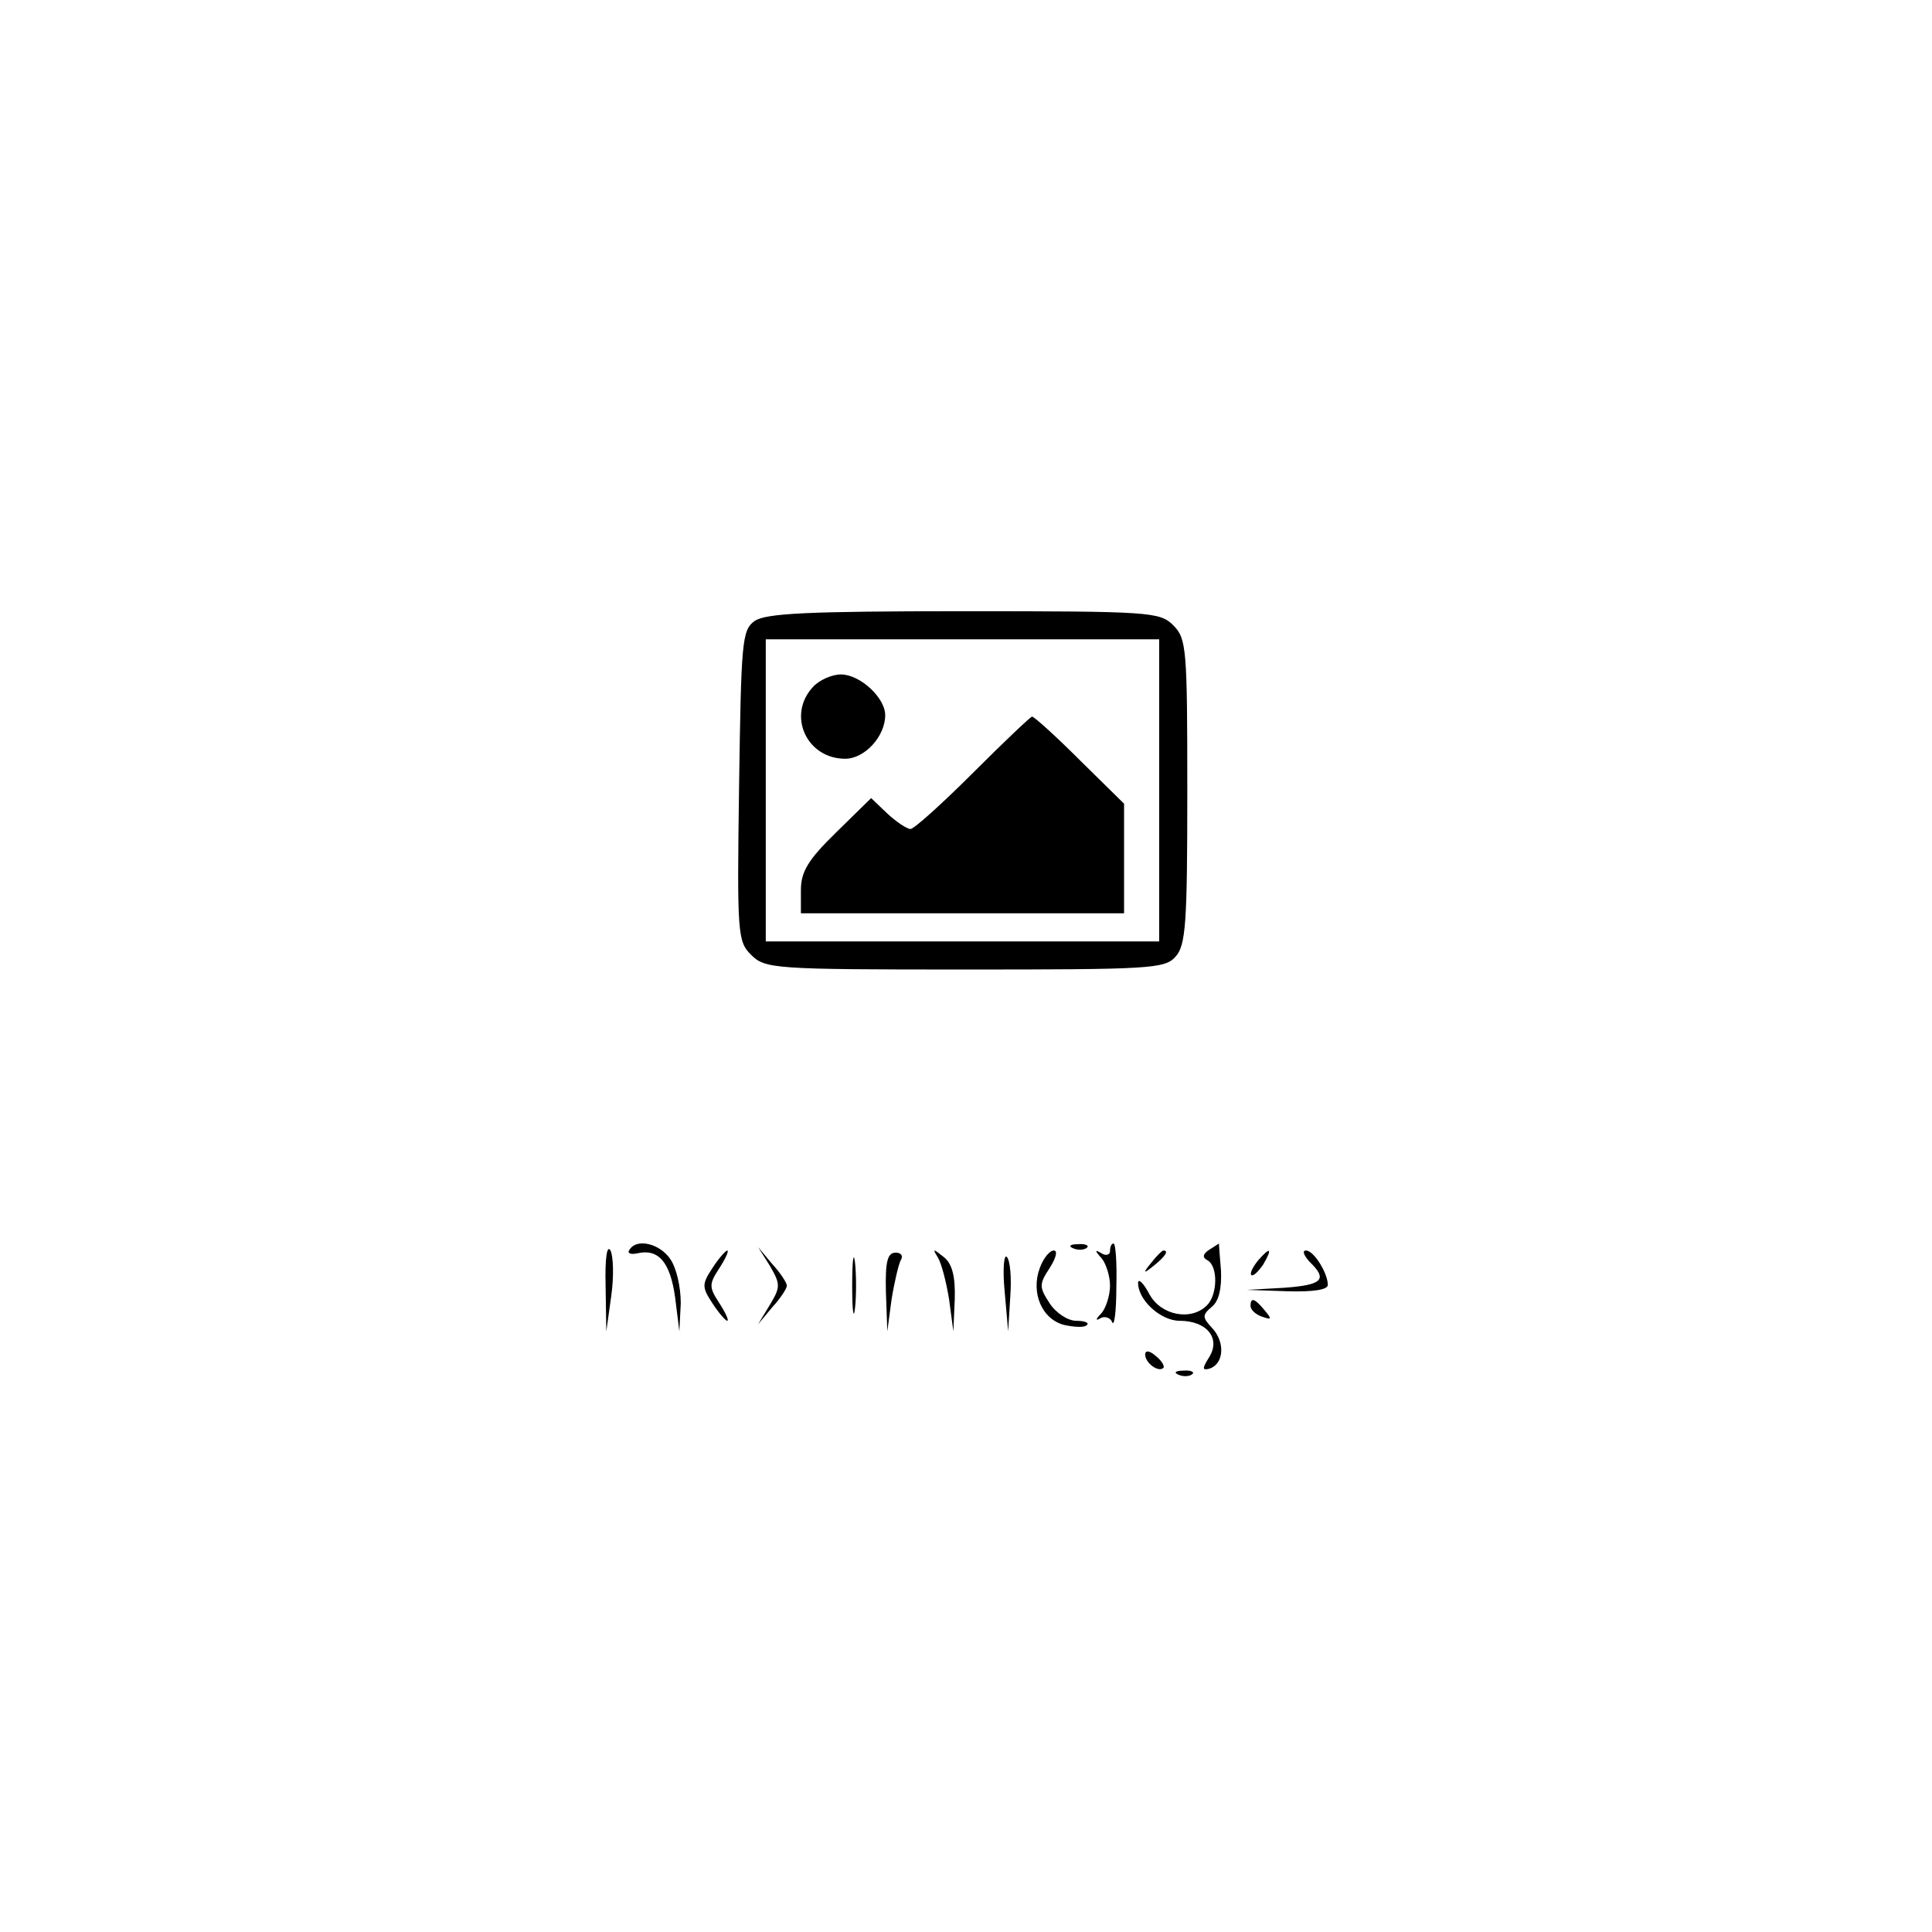<?xml version="1.0" standalone="no"?>
<!DOCTYPE svg PUBLIC "-//W3C//DTD SVG 20010904//EN"
 "http://www.w3.org/TR/2001/REC-SVG-20010904/DTD/svg10.dtd">
<svg version="1.0" xmlns="http://www.w3.org/2000/svg"
 width="275pt" height="275pt" viewBox="0 0 275 275"
 preserveAspectRatio="xMidYMid meet">
<g transform="translate(0,275) scale(0.1,-0.1)"
fill="#000000" stroke="none">
<path d="M1074 1866 c-18 -13 -19 -30 -22 -235 -3 -211 -2 -221 17 -240 20
-20 32 -21 304 -21 262 0 285 1 300 18 15 16 17 48 17 235 0 204 -1 218 -20
237 -19 19 -33 20 -298 20 -224 0 -282 -3 -298 -14z m576 -241 l0 -215 -280 0
-280 0 0 215 0 215 280 0 280 0 0 -215z"/>
<path d="M1157 1772 c-37 -40 -9 -102 46 -102 28 0 57 32 57 62 0 25 -36 58
-63 58 -13 0 -31 -8 -40 -18z"/>
<path d="M1385 1650 c-44 -44 -84 -80 -89 -80 -5 0 -20 10 -33 22 l-23 22 -50
-49 c-40 -39 -50 -56 -50 -82 l0 -33 230 0 230 0 0 78 0 78 -63 62 c-34 34
-65 62 -68 62 -2 0 -40 -36 -84 -80z"/>
<path d="M862 920 l1 -65 7 50 c4 28 3 57 -1 65 -5 9 -8 -11 -7 -50z"/>
<path d="M896 971 c-4 -5 2 -7 11 -5 30 7 47 -12 54 -63 l6 -48 2 40 c0 23 -6
50 -15 63 -15 22 -48 30 -58 13z"/>
<path d="M1213 920 c0 -36 2 -50 4 -32 2 17 2 47 0 65 -2 17 -4 3 -4 -33z"/>
<path d="M1528 973 c7 -3 16 -2 19 1 4 3 -2 6 -13 5 -11 0 -14 -3 -6 -6z"/>
<path d="M1580 969 c0 -5 -6 -7 -12 -3 -10 6 -10 4 0 -7 6 -7 12 -25 12 -39 0
-14 -6 -32 -12 -39 -9 -9 -9 -12 -1 -7 6 3 14 0 16 -6 3 -7 6 15 6 50 1 34 -1
62 -4 62 -3 0 -5 -5 -5 -11z"/>
<path d="M1721 971 c-9 -6 -10 -11 -2 -15 15 -9 14 -49 -1 -64 -23 -23 -66
-14 -82 16 -8 15 -15 22 -16 17 -1 -25 32 -55 59 -55 39 0 59 -25 42 -52 -10
-16 -10 -19 1 -16 20 7 22 37 4 57 -15 16 -15 19 -1 31 10 8 14 26 13 51 -2
22 -3 39 -3 39 0 0 -6 -4 -14 -9z"/>
<path d="M1014 945 c-15 -23 -15 -27 0 -50 9 -14 19 -25 21 -25 3 0 -2 11 -11
25 -15 23 -15 27 0 50 9 14 14 25 11 25 -2 0 -12 -11 -21 -25z"/>
<path d="M1096 948 c15 -26 15 -30 0 -55 l-17 -28 20 24 c12 13 21 27 21 31 0
4 -9 18 -21 31 l-20 24 17 -27z"/>
<path d="M1261 911 l2 -56 6 45 c4 25 10 50 13 56 4 6 1 11 -7 11 -12 0 -15
-13 -14 -56z"/>
<path d="M1335 960 c5 -8 12 -35 16 -60 l6 -45 2 46 c1 33 -4 51 -16 60 -15
12 -16 12 -8 -1z"/>
<path d="M1430 912 l5 -57 3 49 c2 27 0 52 -5 57 -4 4 -6 -18 -3 -49z"/>
<path d="M1480 945 c-13 -35 3 -73 35 -81 14 -3 29 -4 32 0 4 3 -3 6 -15 6
-12 0 -29 11 -38 25 -15 23 -15 27 0 50 9 14 12 25 6 25 -6 0 -15 -11 -20 -25z"/>
<path d="M1639 953 c-13 -16 -12 -17 4 -4 16 13 21 21 13 21 -2 0 -10 -8 -17
-17z"/>
<path d="M1790 955 c-7 -9 -11 -17 -9 -20 3 -2 10 5 17 15 14 24 10 26 -8 5z"/>
<path d="M1864 954 c26 -25 19 -33 -36 -37 l-53 -3 58 -2 c35 -1 57 2 57 9 0
17 -20 49 -31 49 -6 0 -3 -7 5 -16z"/>
<path d="M1780 891 c0 -5 7 -12 16 -15 14 -5 15 -4 4 9 -14 17 -20 19 -20 6z"/>
<path d="M1630 822 c0 -12 19 -26 26 -19 2 2 -2 10 -11 17 -9 8 -15 8 -15 2z"/>
<path d="M1678 793 c7 -3 16 -2 19 1 4 3 -2 6 -13 5 -11 0 -14 -3 -6 -6z"/>
</g>
</svg>
